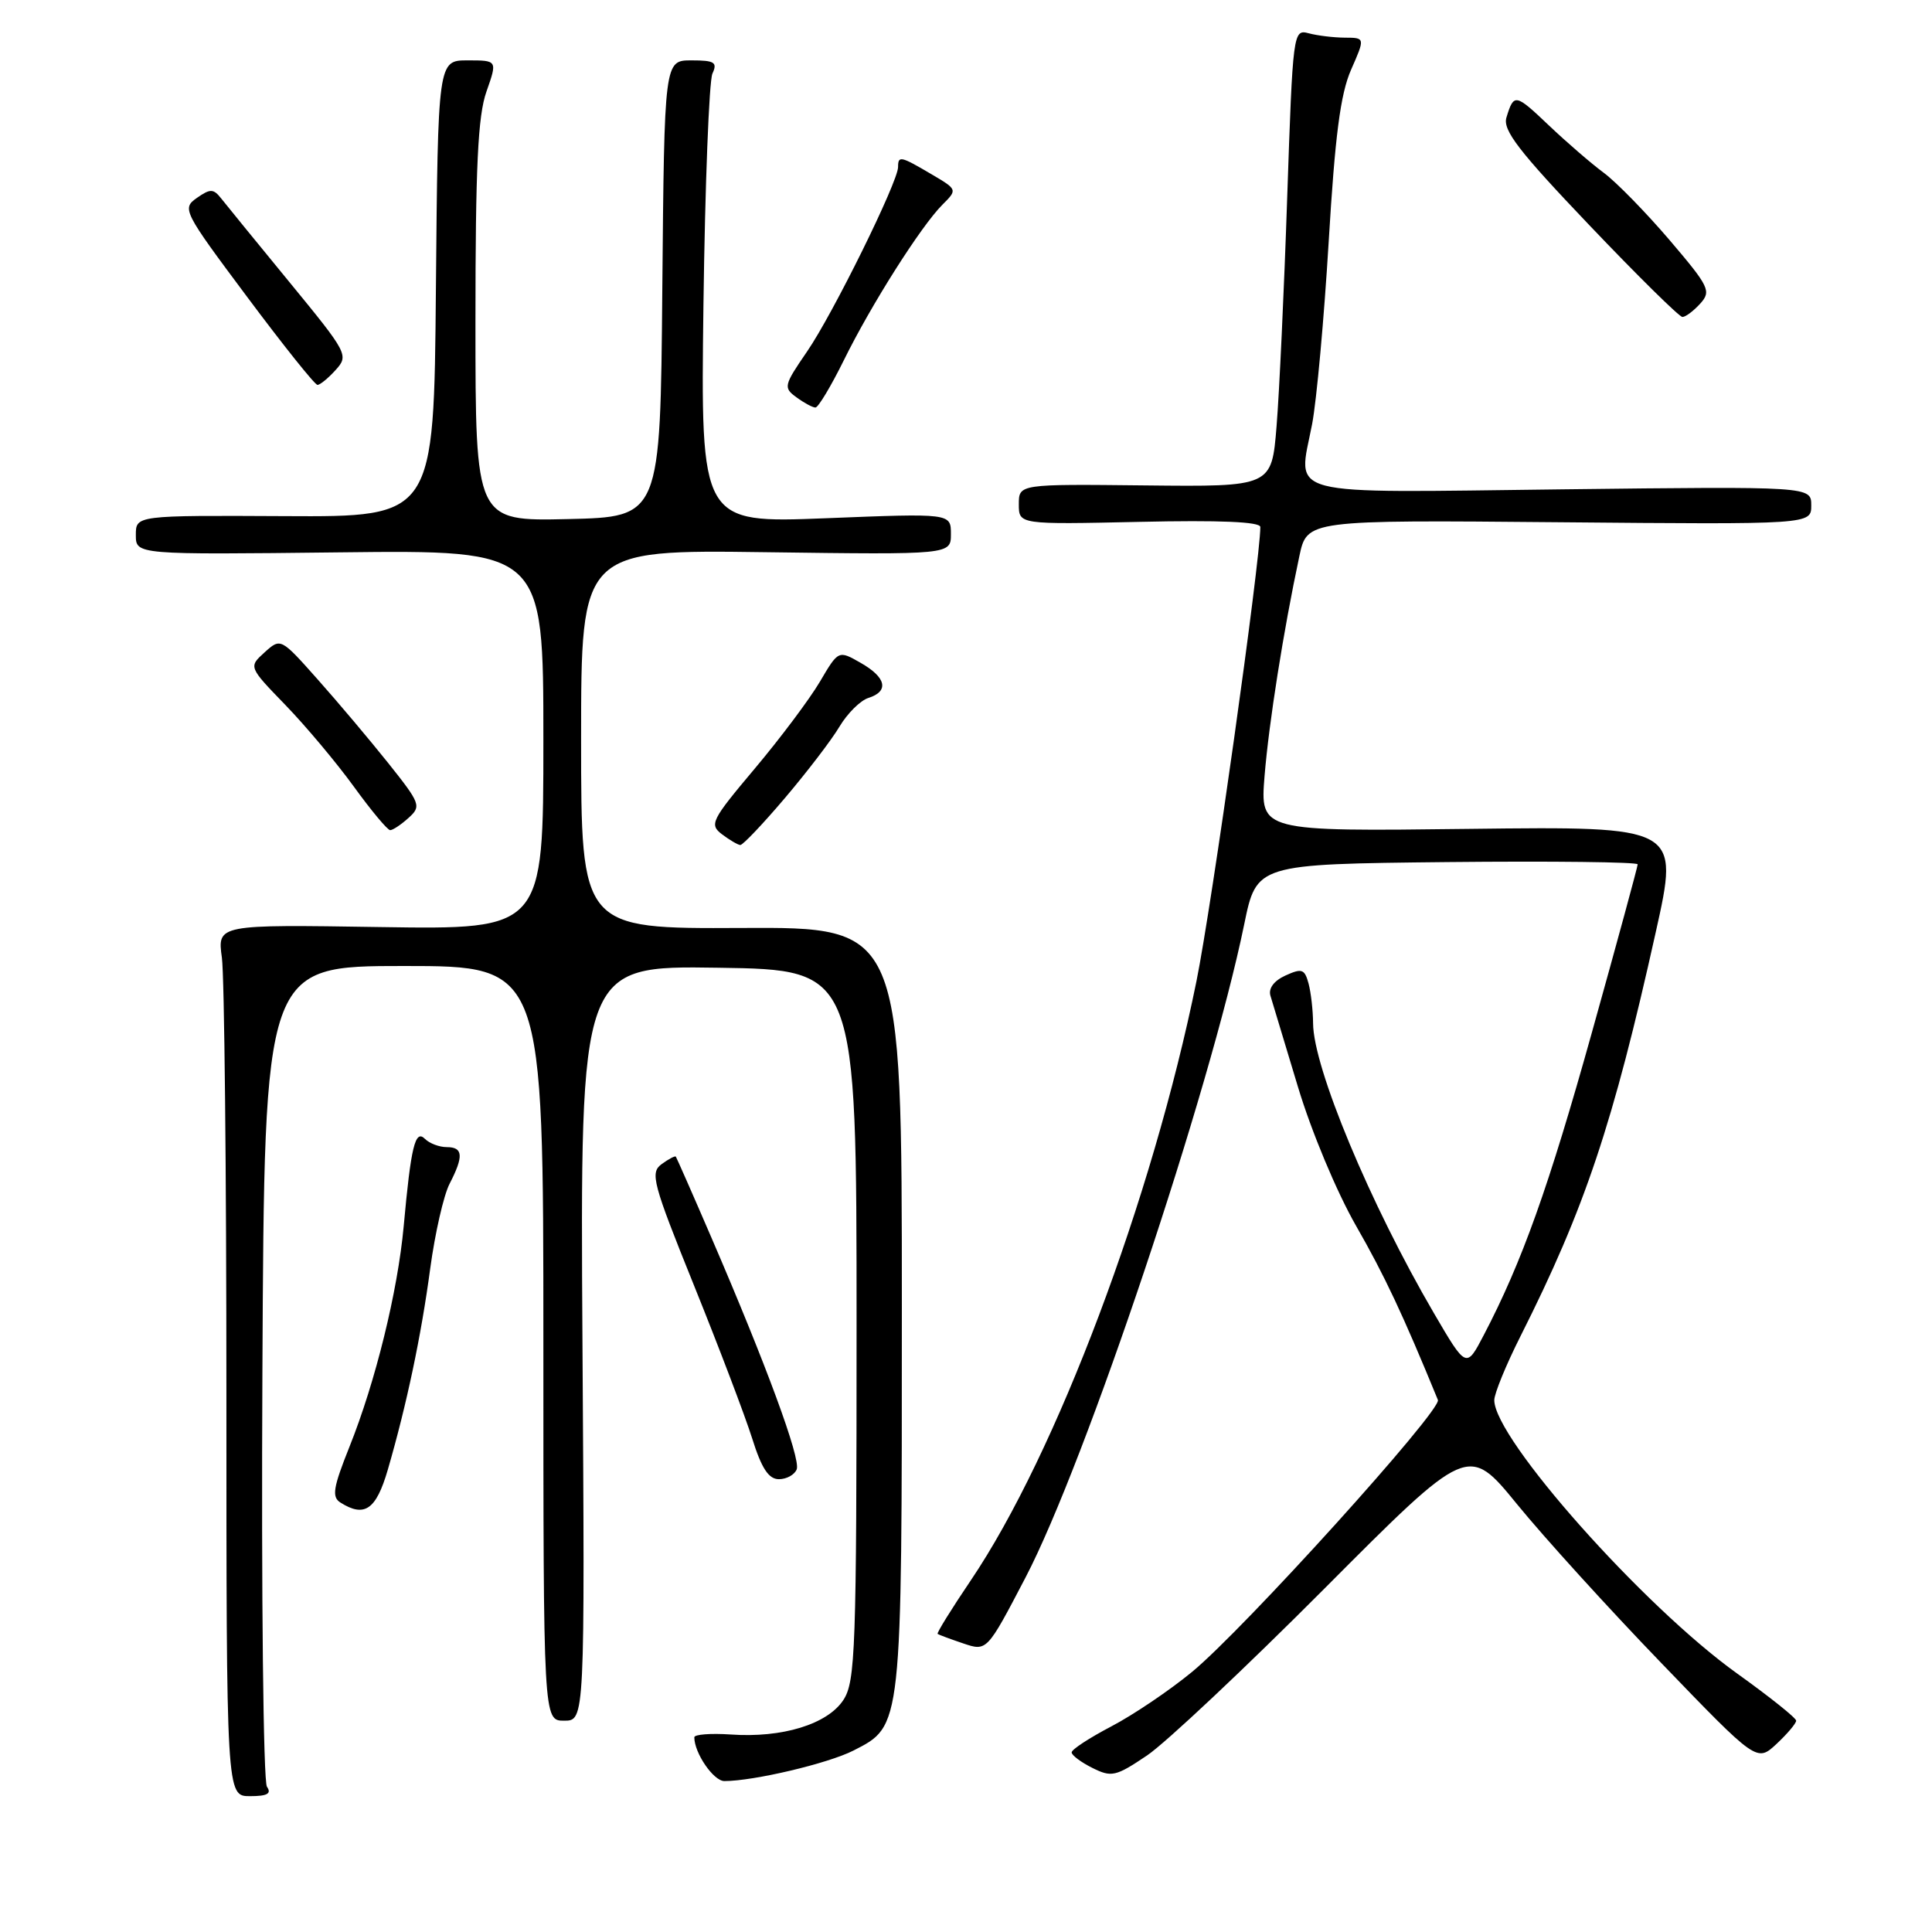 <?xml version="1.0" encoding="UTF-8" standalone="no"?>
<!DOCTYPE svg PUBLIC "-//W3C//DTD SVG 1.1//EN" "http://www.w3.org/Graphics/SVG/1.1/DTD/svg11.dtd" >
<svg xmlns="http://www.w3.org/2000/svg" xmlns:xlink="http://www.w3.org/1999/xlink" version="1.1" viewBox="0 0 256 256">
 <g >
 <path fill="currentColor"
d=" M 35.37 236.75 C 34.89 236.06 34.62 211.31 34.77 181.75 C 35.03 128.00 35.03 128.00 53.52 128.00 C 72.00 128.00 72.00 128.00 72.00 178.00 C 72.00 228.00 72.00 228.00 74.75 228.00 C 77.50 228.00 77.50 228.00 77.18 177.98 C 76.87 127.95 76.87 127.95 95.18 128.23 C 113.50 128.50 113.50 128.50 113.50 175.55 C 113.50 218.64 113.35 222.81 111.75 225.26 C 109.64 228.47 103.66 230.31 96.83 229.83 C 94.17 229.65 92.00 229.82 92.00 230.20 C 92.00 232.29 94.55 236.00 95.98 236.00 C 99.87 236.00 109.72 233.67 113.08 231.96 C 119.56 228.65 119.50 229.18 119.50 173.17 C 119.50 122.85 119.50 122.85 98.25 122.96 C 77.00 123.07 77.00 123.07 77.00 97.96 C 77.00 72.84 77.00 72.84 101.50 73.17 C 126.00 73.50 126.00 73.50 126.00 70.76 C 126.00 68.01 126.00 68.01 109.42 68.67 C 92.84 69.32 92.84 69.32 93.21 40.41 C 93.42 24.51 93.96 10.71 94.40 9.75 C 95.09 8.26 94.69 8.00 91.62 8.00 C 88.03 8.00 88.03 8.00 87.76 38.25 C 87.50 68.50 87.50 68.50 75.25 68.78 C 63.00 69.06 63.00 69.06 63.00 42.66 C 63.00 22.10 63.32 15.34 64.46 12.13 C 65.91 8.00 65.91 8.00 61.97 8.00 C 58.03 8.00 58.03 8.00 57.76 38.25 C 57.50 68.50 57.50 68.50 37.75 68.39 C 18.00 68.29 18.00 68.29 18.00 70.89 C 18.00 73.50 18.00 73.50 45.00 73.19 C 72.00 72.88 72.00 72.88 72.00 98.03 C 72.00 123.17 72.00 123.17 50.40 122.84 C 28.80 122.50 28.80 122.50 29.40 126.89 C 29.73 129.30 30.00 155.29 30.00 184.64 C 30.00 238.00 30.00 238.00 33.12 238.00 C 35.42 238.00 36.01 237.67 35.37 236.75 Z  M 175.52 210.47 C 194.54 191.38 194.54 191.38 201.02 199.32 C 204.58 203.69 213.19 213.17 220.15 220.38 C 232.79 233.50 232.79 233.50 235.40 231.08 C 236.83 229.74 238.00 228.36 238.00 228.00 C 238.00 227.64 234.48 224.83 230.18 221.75 C 217.74 212.84 198.00 190.63 198.00 185.53 C 198.00 184.66 199.56 180.85 201.47 177.06 C 210.00 160.13 213.74 148.96 219.40 123.50 C 222.52 109.50 222.52 109.50 194.75 109.83 C 166.97 110.17 166.97 110.17 167.56 102.83 C 168.14 95.75 170.05 83.65 172.17 73.70 C 173.19 68.90 173.19 68.90 206.59 69.20 C 240.00 69.50 240.00 69.50 240.00 66.97 C 240.00 64.45 240.00 64.45 207.01 64.84 C 169.39 65.29 171.98 65.96 173.86 56.21 C 174.46 53.07 175.45 42.17 176.06 32.00 C 176.90 17.98 177.61 12.47 179.02 9.25 C 180.89 5.00 180.89 5.00 178.19 4.99 C 176.71 4.98 174.56 4.72 173.41 4.41 C 171.35 3.86 171.31 4.19 170.56 26.18 C 170.15 38.45 169.51 52.10 169.15 56.50 C 168.50 64.50 168.50 64.50 151.75 64.32 C 135.00 64.14 135.00 64.14 135.00 66.82 C 135.00 69.50 135.00 69.50 151.00 69.15 C 161.62 68.91 167.00 69.14 167.00 69.83 C 167.00 74.27 160.56 120.04 158.54 130.00 C 152.67 158.89 139.95 192.66 128.64 209.40 C 126.07 213.20 124.09 216.40 124.24 216.50 C 124.38 216.61 125.91 217.18 127.63 217.76 C 130.77 218.82 130.77 218.82 135.88 209.04 C 143.83 193.83 160.32 144.59 164.86 122.50 C 166.50 114.50 166.50 114.50 191.75 114.23 C 205.64 114.09 217.00 114.22 217.00 114.53 C 217.00 114.83 214.29 124.80 210.97 136.68 C 205.21 157.32 201.67 167.23 196.60 176.92 C 194.29 181.34 194.29 181.34 190.00 174.00 C 181.56 159.55 174.01 141.45 173.99 135.59 C 173.98 133.89 173.71 131.52 173.39 130.32 C 172.87 128.40 172.51 128.27 170.33 129.26 C 168.80 129.96 168.05 130.97 168.34 131.94 C 168.60 132.80 170.24 138.22 171.98 144.00 C 173.76 149.92 177.12 157.95 179.68 162.42 C 183.45 168.99 185.89 174.18 190.53 185.50 C 191.08 186.84 164.74 215.97 157.91 221.57 C 154.93 224.02 150.14 227.25 147.25 228.76 C 144.37 230.27 142.00 231.81 142.00 232.20 C 142.00 232.58 143.24 233.51 144.75 234.26 C 147.29 235.53 147.84 235.40 152.00 232.60 C 154.47 230.93 165.06 220.97 175.52 210.47 Z  M 51.39 194.73 C 53.89 186.12 55.81 177.03 57.01 168.06 C 57.64 163.41 58.79 158.37 59.57 156.86 C 61.46 153.20 61.37 152.00 59.20 152.00 C 58.21 152.00 56.91 151.51 56.30 150.90 C 55.01 149.61 54.45 151.94 53.49 162.50 C 52.70 171.10 49.76 183.09 46.30 191.72 C 44.15 197.10 43.94 198.35 45.10 199.09 C 48.31 201.12 49.84 200.05 51.39 194.73 Z  M 105.57 194.69 C 106.11 193.27 101.50 180.75 94.27 164.00 C 91.78 158.22 89.65 153.39 89.55 153.26 C 89.44 153.13 88.59 153.58 87.66 154.26 C 86.12 155.39 86.48 156.76 91.96 170.33 C 95.25 178.48 98.72 187.60 99.66 190.58 C 100.91 194.57 101.85 196.00 103.21 196.00 C 104.23 196.00 105.29 195.41 105.57 194.69 Z  M 104.00 105.75 C 106.92 102.31 110.18 98.06 111.23 96.29 C 112.28 94.53 114.01 92.81 115.07 92.48 C 117.84 91.60 117.44 89.76 114.04 87.83 C 111.10 86.15 111.10 86.15 108.64 90.33 C 107.29 92.62 103.41 97.80 100.02 101.83 C 94.24 108.70 93.96 109.25 95.67 110.55 C 96.68 111.31 97.77 111.95 98.09 111.97 C 98.42 111.99 101.08 109.19 104.00 105.75 Z  M 54.14 108.37 C 55.85 106.83 55.72 106.48 51.45 101.12 C 48.98 98.03 44.77 93.03 42.08 90.01 C 37.20 84.52 37.19 84.52 35.06 86.44 C 32.93 88.37 32.93 88.37 37.83 93.43 C 40.53 96.22 44.61 101.09 46.90 104.25 C 49.19 107.41 51.35 110.00 51.70 110.00 C 52.05 110.00 53.15 109.27 54.14 108.37 Z  M 111.81 47.74 C 115.42 40.40 122.03 29.97 124.88 27.12 C 126.88 25.12 126.88 25.12 123.38 23.06 C 119.34 20.68 119.00 20.60 119.00 22.13 C 119.00 24.09 110.35 41.63 106.94 46.58 C 103.85 51.08 103.78 51.37 105.54 52.65 C 106.55 53.39 107.68 54.00 108.05 54.00 C 108.42 54.00 110.11 51.18 111.81 47.74 Z  M 44.48 49.02 C 46.23 47.09 46.07 46.79 38.39 37.43 C 34.05 32.14 29.97 27.14 29.32 26.31 C 28.28 24.99 27.87 24.98 26.08 26.23 C 24.09 27.63 24.28 28.00 32.74 39.33 C 37.53 45.75 41.72 51.00 42.07 51.00 C 42.41 51.00 43.50 50.11 44.48 49.02 Z  M 225.29 40.23 C 226.78 38.58 226.50 38.00 221.20 31.78 C 218.06 28.11 214.15 24.11 212.50 22.89 C 210.85 21.67 207.60 18.86 205.27 16.65 C 200.78 12.38 200.60 12.34 199.61 15.57 C 199.10 17.25 201.24 20.02 210.58 29.82 C 216.96 36.52 222.52 42.00 222.93 42.00 C 223.35 42.00 224.41 41.20 225.29 40.23 Z "/>
</g>
</svg>